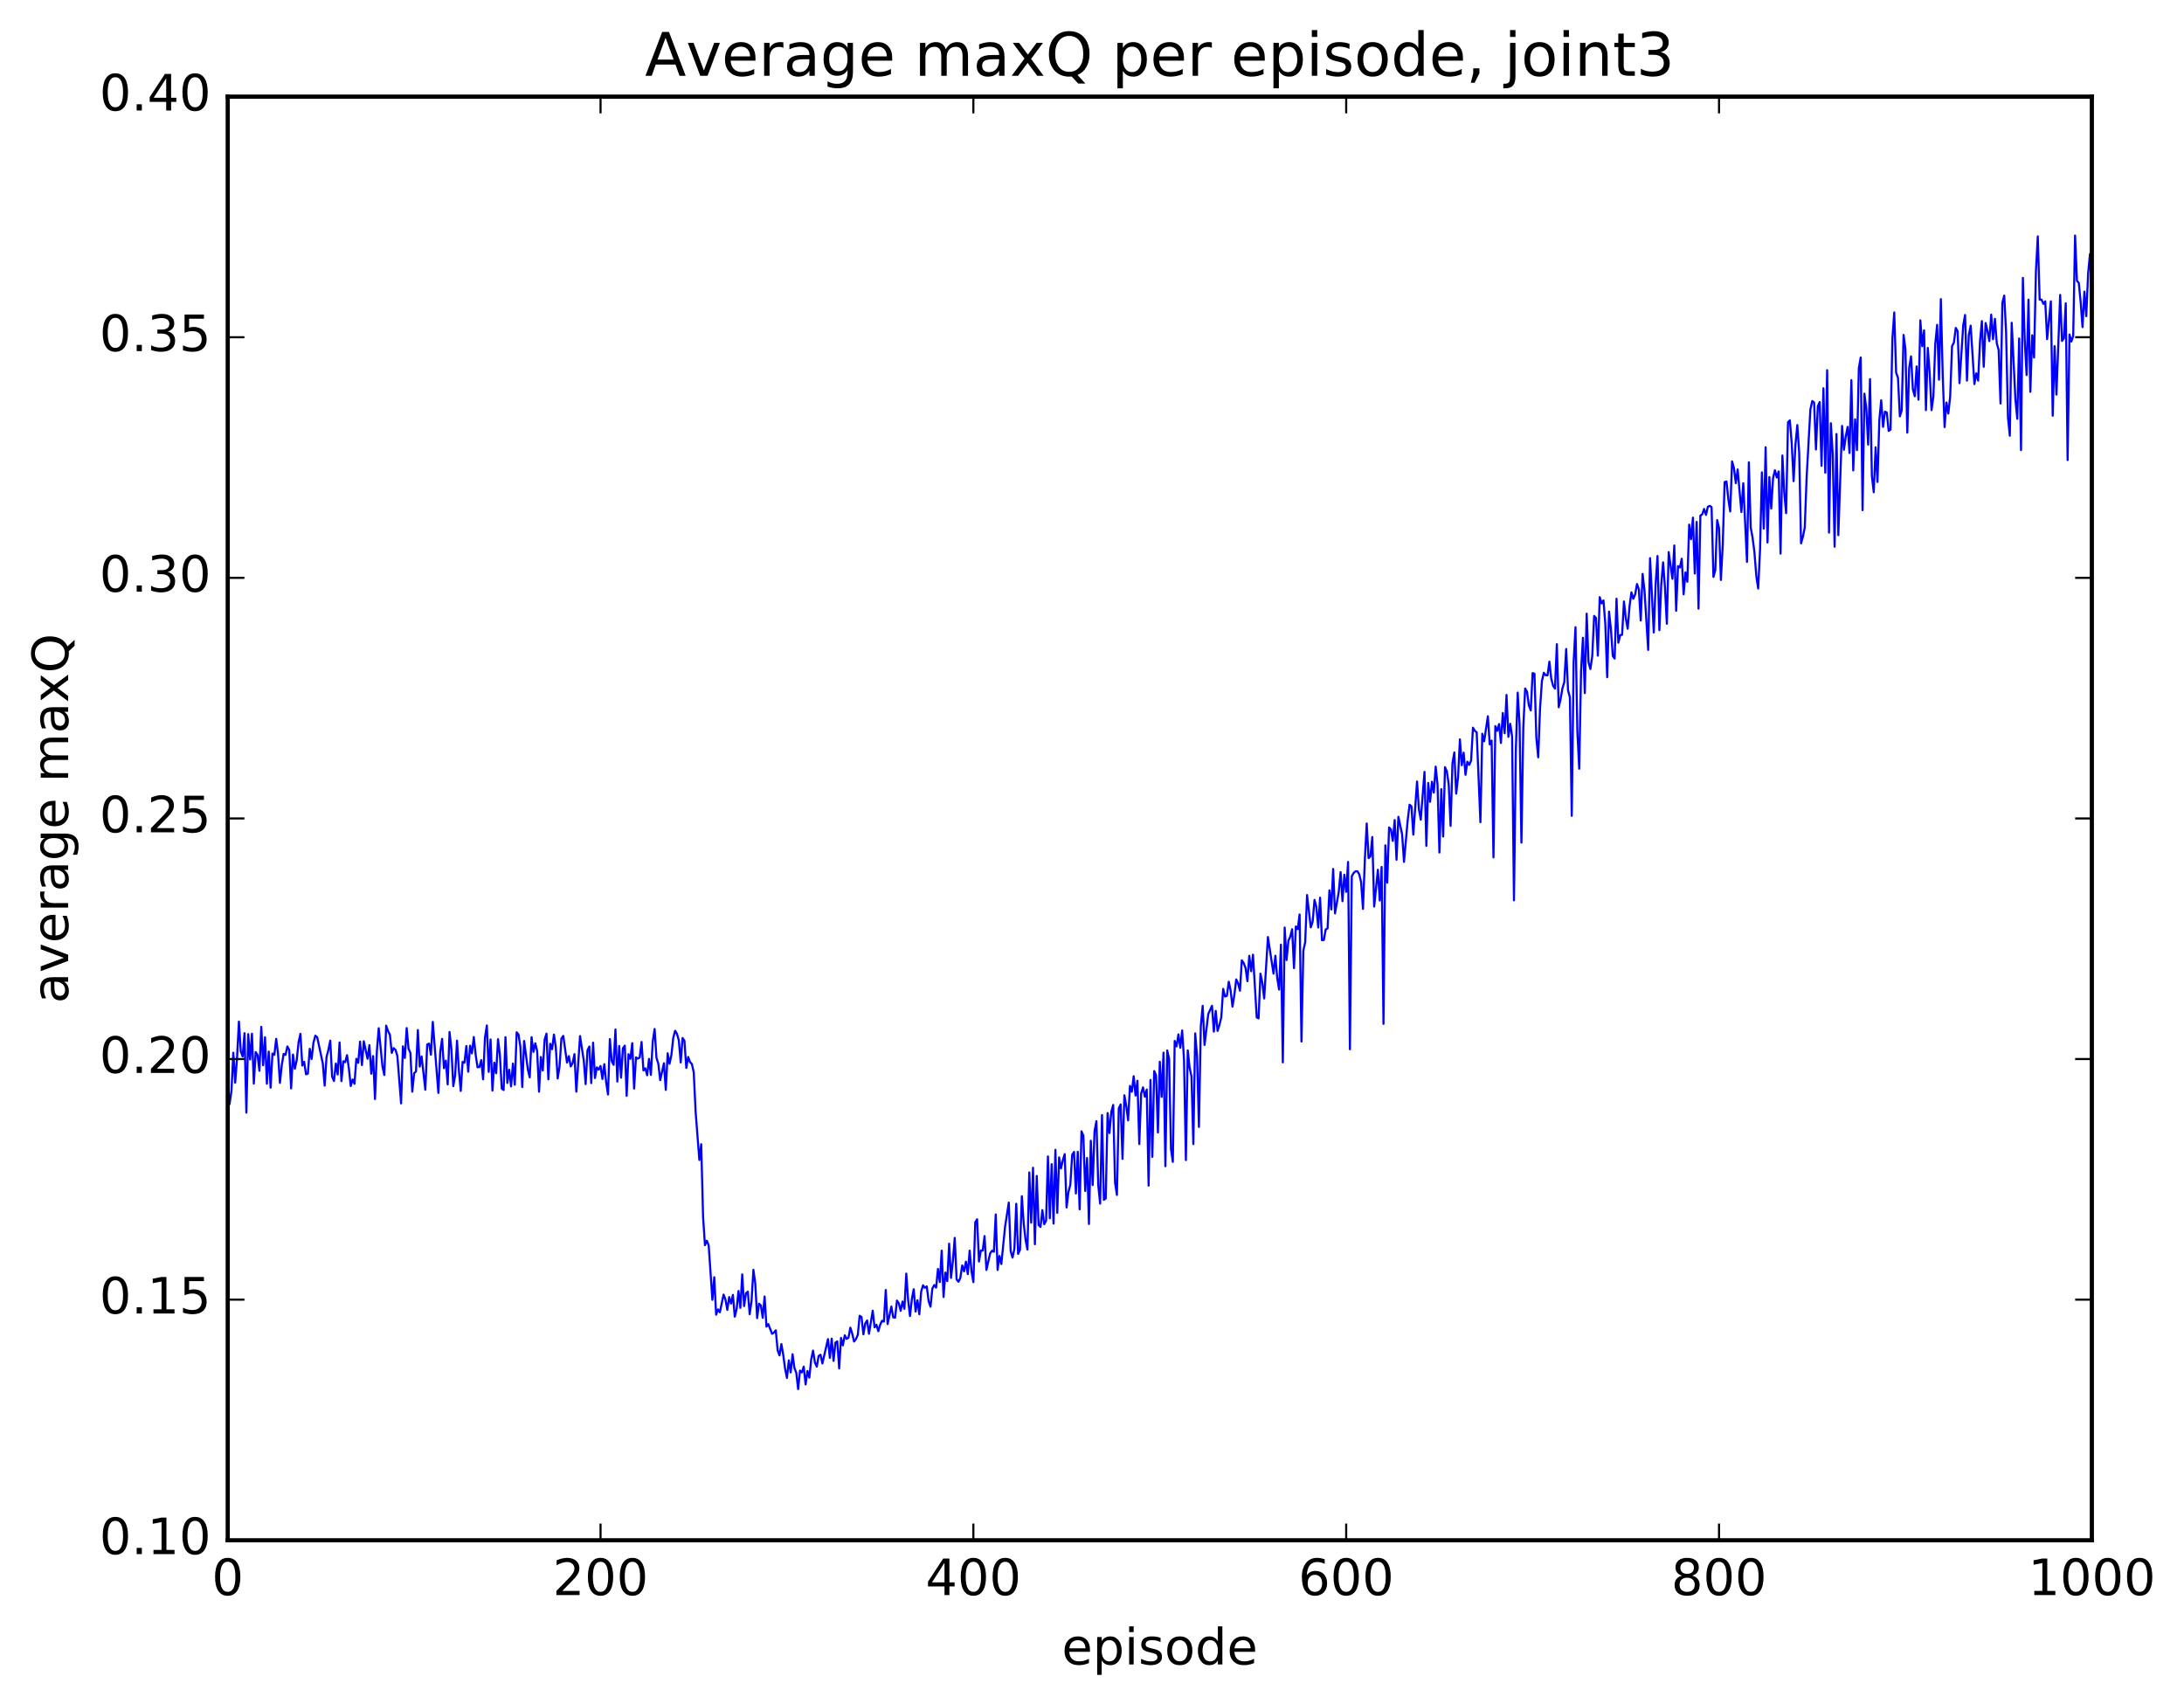 <?xml version="1.0" encoding="utf-8" standalone="no"?>
<!DOCTYPE svg PUBLIC "-//W3C//DTD SVG 1.1//EN"
  "http://www.w3.org/Graphics/SVG/1.1/DTD/svg11.dtd">
<!-- Created with matplotlib (http://matplotlib.org/) -->
<svg height="408pt" version="1.1" viewBox="0 0 523 408" width="523pt" xmlns="http://www.w3.org/2000/svg" xmlns:xlink="http://www.w3.org/1999/xlink">
 <defs>
  <style type="text/css">
*{stroke-linecap:butt;stroke-linejoin:round;stroke-miterlimit:100000;}
  </style>
 </defs>
 <g id="figure_1">
  <g id="patch_1">
   <path d="M 0 408.169 
L 523.403 408.169 
L 523.403 0 
L 0 0 
z
" style="fill:#ffffff;"/>
  </g>
  <g id="axes_1">
   <g id="patch_2">
    <path d="M 54.532 368.742 
L 500.933 368.742 
L 500.933 23.142 
L 54.532 23.142 
z
" style="fill:#ffffff;"/>
   </g>
   <g id="line2d_1">
    <path clip-path="url(#p4a5d9c5075)" d="M 54.979 264.261 
L 55.425 261.171 
L 55.872 252.023 
L 56.318 259.204 
L 56.764 253.279 
L 57.211 244.566 
L 57.657 251.679 
L 58.104 252.921 
L 58.55 247.336 
L 58.996 266.362 
L 59.443 247.572 
L 59.889 253.625 
L 60.336 247.473 
L 60.782 259.421 
L 61.228 251.865 
L 61.675 252.565 
L 62.121 256.347 
L 62.568 245.827 
L 63.014 255.021 
L 63.461 248.32 
L 63.907 259.436 
L 64.353 251.755 
L 64.8 260.386 
L 65.246 252.211 
L 65.692 252.55 
L 66.139 248.7 
L 66.585 252.29 
L 67.032 259.245 
L 67.478 254.984 
L 67.924 252.301 
L 68.371 252.547 
L 68.817 250.52 
L 69.264 251.367 
L 69.71 260.572 
L 70.156 252.466 
L 70.603 255.865 
L 71.049 253.838 
L 71.496 249.512 
L 71.942 247.502 
L 72.388 255.091 
L 72.835 254.203 
L 73.281 257.183 
L 73.728 257.019 
L 74.174 251.087 
L 74.621 253.526 
L 75.067 249.603 
L 75.513 247.94 
L 75.96 248.307 
L 77.299 254.582 
L 77.745 259.906 
L 78.192 253.056 
L 78.638 251.342 
L 79.085 249.122 
L 79.531 257.739 
L 79.977 258.803 
L 80.424 254.612 
L 80.87 257.233 
L 81.317 249.56 
L 81.763 258.824 
L 82.209 254.07 
L 82.656 254.299 
L 83.102 252.608 
L 83.549 255.835 
L 83.995 259.996 
L 84.441 258.412 
L 84.888 259.456 
L 85.334 253.478 
L 85.781 254.433 
L 86.227 249.361 
L 86.673 254.98 
L 87.12 249.28 
L 88.013 253.467 
L 88.459 250.216 
L 88.905 257.052 
L 89.352 252.829 
L 89.798 263.116 
L 90.245 251.709 
L 90.691 246.156 
L 91.584 255.27 
L 92.03 257.36 
L 92.477 245.538 
L 92.923 246.833 
L 93.369 247.739 
L 93.816 252.069 
L 94.262 250.907 
L 94.709 251.319 
L 95.155 252.793 
L 96.048 264.154 
L 96.494 250.486 
L 96.941 253.284 
L 97.387 246.124 
L 97.833 251.053 
L 98.28 252.08 
L 98.726 261.356 
L 99.172 256.928 
L 99.619 256.499 
L 100.065 246.586 
L 100.512 255.351 
L 100.958 252.903 
L 101.851 260.888 
L 102.297 250.062 
L 102.744 249.834 
L 103.19 252.503 
L 103.636 244.642 
L 104.976 261.65 
L 105.422 251.87 
L 105.868 248.697 
L 106.315 255.731 
L 106.761 253.916 
L 107.208 259.611 
L 107.654 247.065 
L 108.1 251.222 
L 108.547 260.029 
L 108.993 257.456 
L 109.44 249.124 
L 109.886 256.169 
L 110.332 261.168 
L 110.779 254.218 
L 111.225 254.414 
L 111.672 250.415 
L 112.118 256.57 
L 112.564 250.329 
L 113.011 252.178 
L 113.457 248.259 
L 113.904 252.486 
L 114.35 255.498 
L 114.796 255.465 
L 115.243 253.797 
L 115.689 258.392 
L 116.136 248.416 
L 116.582 245.49 
L 117.028 256.601 
L 117.475 248.845 
L 117.921 261.09 
L 118.368 254.405 
L 118.814 256.933 
L 119.26 248.79 
L 119.707 252.567 
L 120.153 260.616 
L 120.6 260.948 
L 121.046 248.298 
L 121.493 259.269 
L 121.939 256.108 
L 122.385 260.087 
L 122.832 254.62 
L 123.278 259.693 
L 123.725 247.127 
L 124.171 247.681 
L 124.617 250.633 
L 125.064 260.248 
L 125.51 249.208 
L 126.403 256.022 
L 126.849 257.928 
L 127.296 248.299 
L 127.742 251.82 
L 128.189 249.762 
L 128.635 251.675 
L 129.081 261.359 
L 129.528 253.047 
L 129.974 256.275 
L 130.421 248.87 
L 130.867 247.449 
L 131.313 258.399 
L 131.76 249.882 
L 132.206 251.177 
L 132.653 247.674 
L 133.099 250.772 
L 133.545 258.178 
L 133.992 255.347 
L 134.438 248.632 
L 134.885 247.995 
L 135.777 254.375 
L 136.224 252.836 
L 136.67 255.307 
L 137.117 254.528 
L 137.563 252.353 
L 138.009 261.342 
L 138.902 248.038 
L 139.795 253.903 
L 140.241 259.54 
L 140.688 251.451 
L 141.134 250.531 
L 141.581 259.297 
L 142.027 249.619 
L 142.473 258.089 
L 142.92 255.521 
L 143.366 256.072 
L 143.812 255.19 
L 144.259 258.311 
L 144.705 254.764 
L 145.152 259.065 
L 145.598 262.024 
L 146.044 248.757 
L 146.491 254.014 
L 146.937 254.92 
L 147.384 246.451 
L 147.83 258.929 
L 148.276 250.413 
L 148.723 257.995 
L 149.169 250.951 
L 149.616 250.316 
L 150.062 262.35 
L 150.508 252.379 
L 150.955 253.491 
L 151.401 249.731 
L 151.848 260.603 
L 152.294 253.134 
L 152.74 253.437 
L 153.187 253.161 
L 153.633 249.447 
L 154.08 256.259 
L 154.526 255.747 
L 154.972 257.423 
L 155.419 253.497 
L 155.865 257.323 
L 156.312 249.364 
L 156.758 246.339 
L 157.204 253.236 
L 157.651 254.66 
L 158.097 258.587 
L 158.99 254.54 
L 159.436 260.925 
L 159.883 252.154 
L 160.329 254.667 
L 160.776 252.584 
L 161.222 248.506 
L 161.668 246.767 
L 162.115 247.515 
L 162.561 249.094 
L 163.008 254.354 
L 163.454 248.499 
L 163.9 249.163 
L 164.347 255.656 
L 164.793 253.036 
L 165.24 254.277 
L 165.686 254.727 
L 166.132 256.743 
L 166.579 266.186 
L 167.472 277.707 
L 167.918 273.922 
L 168.364 291.28 
L 168.811 298.098 
L 169.257 297.034 
L 169.704 298.138 
L 170.596 311.179 
L 171.043 305.772 
L 171.489 314.732 
L 171.936 313.479 
L 172.382 314.165 
L 173.275 309.93 
L 173.721 311.086 
L 174.168 313.589 
L 174.614 310.515 
L 175.06 312.07 
L 175.507 309.996 
L 175.953 315.208 
L 176.4 313.403 
L 176.846 309.06 
L 177.292 313.1 
L 177.739 305.083 
L 178.185 312.672 
L 178.632 309.616 
L 179.078 309.208 
L 179.524 314.612 
L 179.971 311.448 
L 180.417 303.992 
L 180.864 307.253 
L 181.31 315.556 
L 181.756 312.097 
L 182.203 312.521 
L 182.649 315.486 
L 183.096 310.383 
L 183.542 317.594 
L 183.988 316.993 
L 184.881 319.31 
L 185.328 319.032 
L 185.774 318.478 
L 186.22 323.25 
L 186.667 324.482 
L 187.113 321.766 
L 187.56 324.355 
L 188.006 327.665 
L 188.452 329.882 
L 188.899 325.667 
L 189.345 328.557 
L 189.792 324.213 
L 190.238 327.493 
L 190.685 328.651 
L 191.131 332.564 
L 191.577 328.124 
L 192.024 328.56 
L 192.47 327.175 
L 192.917 331.434 
L 193.363 328.214 
L 193.809 329.819 
L 194.256 325.448 
L 194.702 323.331 
L 195.149 326.201 
L 195.595 327.178 
L 196.041 324.612 
L 196.488 324.321 
L 196.934 326.419 
L 198.273 320.586 
L 198.72 325.068 
L 199.166 320.482 
L 199.613 325.793 
L 200.059 321.424 
L 200.505 321.124 
L 200.952 327.605 
L 201.398 320.294 
L 201.845 322.082 
L 202.291 319.669 
L 202.737 320.527 
L 203.184 320.248 
L 203.63 317.845 
L 204.077 319.255 
L 204.523 321.161 
L 204.969 320.584 
L 205.416 319.548 
L 205.862 315 
L 206.309 315.304 
L 206.755 319.437 
L 207.201 316.847 
L 207.648 316.112 
L 208.094 319.309 
L 208.987 313.782 
L 209.433 317.768 
L 209.88 317.142 
L 210.326 318.695 
L 210.773 317.135 
L 211.219 316.198 
L 211.665 316.392 
L 212.112 308.824 
L 212.558 316.977 
L 213.451 312.789 
L 213.897 315.371 
L 214.344 315.448 
L 214.79 311.364 
L 215.237 312.005 
L 215.683 313.808 
L 216.129 311.595 
L 216.576 313.337 
L 217.022 304.902 
L 217.469 311.236 
L 217.915 315.052 
L 218.361 311 
L 218.808 308.645 
L 219.254 313.988 
L 219.701 311.28 
L 220.147 314.636 
L 220.593 309.203 
L 221.04 307.694 
L 221.486 308.314 
L 221.933 307.965 
L 222.379 311.499 
L 222.825 312.834 
L 223.272 308.456 
L 223.718 307.644 
L 224.165 308.263 
L 224.611 303.79 
L 225.057 306.925 
L 225.504 299.411 
L 225.95 310.501 
L 226.397 304.652 
L 226.843 306.703 
L 227.289 297.745 
L 227.736 305.93 
L 228.182 301.94 
L 228.629 296.351 
L 229.075 306.298 
L 229.521 306.851 
L 229.968 305.94 
L 230.414 302.952 
L 230.861 304.364 
L 231.307 302.037 
L 231.753 305.022 
L 232.2 299.406 
L 232.646 304.365 
L 233.093 306.955 
L 233.539 292.637 
L 233.985 291.896 
L 234.432 302.011 
L 234.878 299.373 
L 235.325 299.395 
L 235.771 295.915 
L 236.217 304.02 
L 237.11 300.049 
L 237.556 299.422 
L 238.003 299.674 
L 238.449 290.735 
L 238.896 304.024 
L 239.342 300.685 
L 239.788 302.615 
L 240.681 293.685 
L 241.574 287.897 
L 242.02 299.507 
L 242.467 301.074 
L 242.913 298.967 
L 243.36 288.182 
L 243.806 300.182 
L 244.252 299.234 
L 244.699 286.372 
L 245.145 292.854 
L 245.592 296.836 
L 246.038 299.146 
L 246.484 280.677 
L 246.931 292.719 
L 247.377 279.56 
L 247.824 297.864 
L 248.27 281.516 
L 248.716 293.265 
L 249.163 293.729 
L 249.609 289.703 
L 250.056 293.078 
L 250.502 292.267 
L 250.948 276.848 
L 251.395 291.658 
L 251.841 278.697 
L 252.288 292.933 
L 252.734 275.269 
L 253.18 290.359 
L 253.627 277.077 
L 254.073 279.733 
L 254.52 277.71 
L 254.966 276.293 
L 255.412 289.072 
L 255.859 285.381 
L 256.305 283.669 
L 256.752 276.471 
L 257.198 275.768 
L 257.644 285.72 
L 258.091 275.736 
L 258.537 289.509 
L 258.984 270.842 
L 259.43 271.878 
L 259.877 285.122 
L 260.323 277.231 
L 260.769 293.027 
L 261.216 273.095 
L 261.662 283.696 
L 262.108 270.814 
L 262.555 268.416 
L 263.001 283.77 
L 263.448 288.148 
L 263.894 266.943 
L 264.341 287.246 
L 264.787 286.907 
L 265.233 266.457 
L 265.68 271.249 
L 266.126 266.159 
L 266.572 264.524 
L 267.019 283.092 
L 267.465 286.065 
L 267.912 265.345 
L 268.358 264.409 
L 268.805 277.426 
L 269.251 262.213 
L 269.697 264.721 
L 270.144 268.216 
L 270.59 259.969 
L 271.036 261.361 
L 271.483 257.646 
L 271.929 262.276 
L 272.376 258.729 
L 272.822 273.889 
L 273.269 261.753 
L 273.715 260.308 
L 274.161 262.557 
L 274.608 260.832 
L 275.054 283.844 
L 275.5 258.548 
L 275.947 276.95 
L 276.393 256.409 
L 276.84 257.413 
L 277.286 271.115 
L 277.733 254.188 
L 278.179 262.589 
L 278.625 252.006 
L 279.072 279.193 
L 279.518 251.469 
L 279.964 253.504 
L 280.411 275.064 
L 280.857 278.154 
L 281.304 249.197 
L 281.75 250.502 
L 282.197 247.627 
L 282.643 250.842 
L 283.089 246.69 
L 283.536 253.681 
L 283.982 277.725 
L 284.428 251.465 
L 284.875 255.588 
L 285.321 257.698 
L 285.768 273.89 
L 286.214 247.392 
L 286.661 252.944 
L 287.107 269.786 
L 287.553 245.738 
L 288 240.798 
L 288.446 250.166 
L 289.339 242.773 
L 290.232 240.779 
L 290.678 246.973 
L 291.125 242.01 
L 291.571 246.8 
L 292.017 245.389 
L 292.464 243.509 
L 292.91 236.742 
L 293.356 238.567 
L 293.803 238.39 
L 294.249 235.02 
L 294.696 237.124 
L 295.142 240.986 
L 295.589 238.195 
L 296.035 234.476 
L 296.481 235.418 
L 296.928 237.176 
L 297.374 229.902 
L 297.82 230.561 
L 298.267 231.709 
L 298.713 234.898 
L 299.16 228.822 
L 299.606 232.511 
L 300.053 228.55 
L 300.945 243.579 
L 301.392 243.793 
L 301.838 233.096 
L 302.284 235.264 
L 302.731 239.031 
L 303.624 224.321 
L 304.963 233.08 
L 305.409 228.802 
L 305.856 234.134 
L 306.302 236.916 
L 306.748 226.149 
L 307.195 254.328 
L 307.641 222.062 
L 308.088 229.839 
L 308.534 225.193 
L 308.981 224.224 
L 309.427 222.456 
L 309.873 231.761 
L 310.32 221.794 
L 310.766 222.444 
L 311.212 218.921 
L 311.659 249.34 
L 312.105 227.597 
L 312.552 225.574 
L 312.998 214.278 
L 313.891 222.009 
L 314.337 220.674 
L 314.784 215.433 
L 315.23 217.137 
L 315.676 222.042 
L 316.123 214.908 
L 316.569 225.094 
L 317.016 225.029 
L 317.462 222.517 
L 317.909 222.271 
L 318.355 213.148 
L 318.801 217.728 
L 319.248 208.026 
L 319.694 218.676 
L 320.587 213.533 
L 321.033 208.793 
L 321.48 215.744 
L 321.926 209.404 
L 322.373 213.499 
L 322.819 206.351 
L 323.265 251.193 
L 323.712 209.764 
L 324.158 208.995 
L 324.604 208.584 
L 325.051 208.577 
L 325.497 209.313 
L 325.944 211.188 
L 326.39 217.587 
L 326.837 205.868 
L 327.283 197.144 
L 327.729 205.434 
L 328.176 205.022 
L 328.622 200.381 
L 329.068 217.016 
L 329.961 208.225 
L 330.408 215.584 
L 330.854 207.543 
L 331.3 245.111 
L 331.747 202.373 
L 332.193 211.295 
L 332.64 198.093 
L 333.086 198.583 
L 333.533 201.31 
L 333.979 196.322 
L 334.425 205.826 
L 334.872 195.555 
L 335.764 199.75 
L 336.211 206.33 
L 337.104 196.292 
L 337.55 192.648 
L 337.997 193.034 
L 338.443 199.814 
L 339.336 187.085 
L 339.782 193.712 
L 340.228 196.232 
L 341.121 184.794 
L 341.568 202.497 
L 342.014 187.44 
L 342.461 191.954 
L 342.907 187.153 
L 343.353 189.746 
L 343.8 183.528 
L 344.246 187.88 
L 344.692 204.091 
L 345.139 188.922 
L 345.585 200.263 
L 346.032 183.665 
L 346.478 184.669 
L 346.925 187.836 
L 347.371 197.722 
L 347.817 182.757 
L 348.264 180.14 
L 348.71 189.999 
L 349.156 186.127 
L 349.603 177.01 
L 350.049 183.196 
L 350.496 180.192 
L 350.942 185.489 
L 351.389 182.361 
L 351.835 183.112 
L 352.281 182.07 
L 352.728 174.213 
L 353.174 174.942 
L 353.62 175.311 
L 354.513 196.84 
L 354.96 175.659 
L 355.406 177.464 
L 356.299 171.474 
L 356.745 178.203 
L 357.192 177.299 
L 357.638 205.263 
L 358.084 173.828 
L 358.531 174.955 
L 358.977 173.353 
L 359.424 177.857 
L 359.87 170.699 
L 360.317 175.55 
L 360.763 166.372 
L 361.209 176.395 
L 361.656 173.286 
L 362.102 176.33 
L 362.548 215.543 
L 362.995 179.55 
L 363.441 165.809 
L 363.888 173.421 
L 364.334 201.715 
L 364.781 174.223 
L 365.227 164.83 
L 365.673 165.616 
L 366.12 168.878 
L 366.566 170.072 
L 367.012 161.137 
L 367.459 161.3 
L 367.905 176.628 
L 368.352 181.304 
L 368.798 169.466 
L 369.245 163.04 
L 369.691 161.061 
L 370.137 161.658 
L 370.584 161.667 
L 371.03 158.405 
L 371.476 162.453 
L 371.923 164.19 
L 372.369 164.841 
L 372.816 154.223 
L 373.262 169.319 
L 373.709 167.381 
L 374.155 164.791 
L 374.601 163.26 
L 375.048 155.366 
L 375.494 165.263 
L 375.94 166.945 
L 376.387 195.307 
L 376.833 158.523 
L 377.28 150.153 
L 377.726 175.084 
L 378.173 184.035 
L 378.619 160.558 
L 379.065 152.693 
L 379.512 165.935 
L 379.958 146.914 
L 380.404 158.548 
L 380.851 160.166 
L 381.297 157.04 
L 381.744 147.452 
L 382.19 147.946 
L 382.637 156.96 
L 383.083 142.963 
L 383.529 144.454 
L 383.976 143.744 
L 384.422 149.34 
L 384.868 162.124 
L 385.315 146.426 
L 385.761 150.54 
L 386.208 157.022 
L 386.654 157.662 
L 387.101 143.34 
L 387.547 153.866 
L 387.993 152.048 
L 388.44 151.985 
L 388.886 143.991 
L 389.332 148.007 
L 389.779 150.532 
L 390.225 145.119 
L 390.672 141.808 
L 391.118 143.354 
L 391.565 142.313 
L 392.011 139.816 
L 392.457 141.109 
L 392.904 148.553 
L 393.35 137.386 
L 393.796 141.266 
L 394.689 155.59 
L 395.136 133.629 
L 396.029 151.413 
L 396.475 139.825 
L 396.921 133.11 
L 397.368 150.863 
L 397.814 140.031 
L 398.26 134.625 
L 398.707 140.552 
L 399.153 149.327 
L 399.6 132.174 
L 400.493 138.559 
L 400.939 130.584 
L 401.385 146.219 
L 401.832 135.536 
L 402.278 135.859 
L 402.724 133.756 
L 403.171 142.278 
L 403.617 137.027 
L 404.064 139.277 
L 404.51 125.592 
L 404.957 129.074 
L 405.403 123.919 
L 405.849 137.303 
L 406.296 124.945 
L 406.742 145.703 
L 407.188 123.431 
L 407.635 123.136 
L 408.081 121.841 
L 408.528 123.268 
L 408.974 121.328 
L 409.421 121.102 
L 409.867 121.406 
L 410.313 138.109 
L 410.76 136.511 
L 411.206 124.499 
L 411.652 126.422 
L 412.099 138.844 
L 412.545 130.397 
L 412.992 115.417 
L 413.438 115.259 
L 413.885 119.52 
L 414.331 122.445 
L 414.777 110.464 
L 415.224 112.038 
L 415.67 115.669 
L 416.116 112.387 
L 417.009 122.577 
L 417.456 115.678 
L 418.349 134.51 
L 418.795 110.676 
L 419.241 126.31 
L 419.688 128.731 
L 420.134 132.242 
L 420.58 137.894 
L 421.027 140.895 
L 421.473 131.698 
L 421.92 113.083 
L 422.366 126.557 
L 422.812 107.084 
L 423.259 129.867 
L 423.705 114.216 
L 424.152 121.739 
L 424.598 114.404 
L 425.045 112.586 
L 425.491 114.322 
L 425.937 112.859 
L 426.384 132.534 
L 426.83 109.05 
L 427.276 117.949 
L 427.723 122.854 
L 428.169 101.087 
L 428.616 100.63 
L 429.062 106.146 
L 429.509 115.188 
L 429.955 106.459 
L 430.401 101.758 
L 430.848 108.319 
L 431.294 130.08 
L 431.74 128.513 
L 432.187 126.257 
L 432.633 114.24 
L 433.526 98.06 
L 433.973 96.012 
L 434.419 96.335 
L 434.865 107.604 
L 435.312 97.236 
L 435.758 96.249 
L 436.204 111.517 
L 436.651 92.951 
L 437.097 113.174 
L 437.544 88.619 
L 437.99 127.51 
L 438.437 101.325 
L 438.883 108.799 
L 439.329 130.88 
L 439.776 103.907 
L 440.222 128.117 
L 441.115 101.961 
L 441.561 107.684 
L 442.008 104.458 
L 442.454 102.2 
L 442.901 108.454 
L 443.347 91.004 
L 443.793 112.609 
L 444.24 100.382 
L 444.686 107.767 
L 445.132 88.129 
L 445.579 85.58 
L 446.025 122.131 
L 446.472 94.243 
L 446.918 97.813 
L 447.365 106.442 
L 447.811 90.768 
L 448.257 113.963 
L 448.704 117.845 
L 449.15 107.092 
L 449.596 115.38 
L 450.043 100.516 
L 450.489 95.83 
L 450.936 102.194 
L 451.382 98.546 
L 451.829 98.763 
L 452.275 103.165 
L 452.721 102.849 
L 453.168 81.136 
L 453.614 74.796 
L 454.06 89.195 
L 454.507 90.447 
L 454.953 99.673 
L 455.4 98.256 
L 455.846 80.181 
L 456.293 83.633 
L 456.739 103.571 
L 457.185 88.13 
L 457.632 85.314 
L 458.078 93.209 
L 458.524 94.854 
L 458.971 87.719 
L 459.417 95.684 
L 459.864 76.687 
L 460.31 82.868 
L 460.757 79.088 
L 461.203 98.184 
L 461.649 83.293 
L 462.096 89.298 
L 462.542 98.181 
L 462.988 94.898 
L 463.435 82.347 
L 463.881 77.77 
L 464.328 90.903 
L 464.774 71.609 
L 465.221 89.809 
L 465.667 102.241 
L 466.113 96.358 
L 466.56 99.001 
L 467.006 94.908 
L 467.452 82.882 
L 467.899 82.005 
L 468.345 78.505 
L 468.792 79.298 
L 469.238 91.724 
L 470.131 77.863 
L 470.577 75.405 
L 471.024 91.115 
L 471.47 80.239 
L 471.916 77.956 
L 472.809 91.946 
L 473.256 89.387 
L 473.702 91.124 
L 474.149 81.749 
L 474.595 76.868 
L 475.041 87.806 
L 475.488 77.324 
L 475.934 79.203 
L 476.38 81.656 
L 476.827 75.325 
L 477.273 81.215 
L 477.72 76.327 
L 478.166 82.18 
L 478.613 83.774 
L 479.059 96.596 
L 479.505 72.486 
L 479.952 70.751 
L 480.398 79.619 
L 480.844 99.923 
L 481.291 104.319 
L 481.737 77.264 
L 482.63 95.649 
L 483.077 100.266 
L 483.523 81.038 
L 483.969 107.739 
L 484.416 66.516 
L 484.862 81.53 
L 485.308 89.785 
L 485.755 71.73 
L 486.201 93.807 
L 486.648 80.269 
L 487.094 85.596 
L 487.541 64.93 
L 487.987 56.587 
L 488.433 71.738 
L 488.88 71.723 
L 489.326 72.746 
L 489.772 72.134 
L 490.219 81.184 
L 491.112 72.138 
L 491.558 99.526 
L 492.005 82.859 
L 492.451 94.469 
L 493.344 70.601 
L 493.79 81.618 
L 494.236 80.986 
L 494.683 72.614 
L 495.129 110.145 
L 495.576 80.092 
L 496.022 81.768 
L 496.469 80.417 
L 496.915 56.392 
L 497.361 67.21 
L 497.808 67.745 
L 498.254 72.343 
L 498.7 78.314 
L 499.147 69.819 
L 499.593 75.693 
L 500.04 65.446 
L 500.486 60.803 
L 500.933 70.191 
L 500.933 70.191 
" style="fill:none;stroke:#0000ff;stroke-linecap:square;stroke-width:0.5;"/>
   </g>
   <g id="patch_3">
    <path d="M 54.532 23.142 
L 500.933 23.142 
" style="fill:none;stroke:#000000;stroke-linecap:square;stroke-linejoin:miter;"/>
   </g>
   <g id="patch_4">
    <path d="M 54.532 368.742 
L 54.532 23.142 
" style="fill:none;stroke:#000000;stroke-linecap:square;stroke-linejoin:miter;"/>
   </g>
   <g id="patch_5">
    <path d="M 54.532 368.742 
L 500.933 368.742 
" style="fill:none;stroke:#000000;stroke-linecap:square;stroke-linejoin:miter;"/>
   </g>
   <g id="patch_6">
    <path d="M 500.933 368.742 
L 500.933 23.142 
" style="fill:none;stroke:#000000;stroke-linecap:square;stroke-linejoin:miter;"/>
   </g>
   <g id="matplotlib.axis_1">
    <g id="xtick_1">
     <g id="line2d_2">
      <defs>
       <path d="M 0 0 
L 0 -4 
" id="m4c655e921d" style="stroke:#000000;stroke-width:0.5;"/>
      </defs>
      <g>
       <use style="stroke:#000000;stroke-width:0.5;" x="54.532" xlink:href="#m4c655e921d" y="368.742"/>
      </g>
     </g>
     <g id="line2d_3">
      <defs>
       <path d="M 0 0 
L 0 4 
" id="m1bc0abfa85" style="stroke:#000000;stroke-width:0.5;"/>
      </defs>
      <g>
       <use style="stroke:#000000;stroke-width:0.5;" x="54.532" xlink:href="#m1bc0abfa85" y="23.142"/>
      </g>
     </g>
     <g id="text_1">
      <!-- 0 -->
      <defs>
       <path d="M 31.781 66.406 
Q 24.172 66.406 20.328 58.906 
Q 16.5 51.422 16.5 36.375 
Q 16.5 21.391 20.328 13.891 
Q 24.172 6.391 31.781 6.391 
Q 39.453 6.391 43.281 13.891 
Q 47.125 21.391 47.125 36.375 
Q 47.125 51.422 43.281 58.906 
Q 39.453 66.406 31.781 66.406 
M 31.781 74.219 
Q 44.047 74.219 50.516 64.516 
Q 56.984 54.828 56.984 36.375 
Q 56.984 17.969 50.516 8.266 
Q 44.047 -1.422 31.781 -1.422 
Q 19.531 -1.422 13.062 8.266 
Q 6.594 17.969 6.594 36.375 
Q 6.594 54.828 13.062 64.516 
Q 19.531 74.219 31.781 74.219 
" id="BitstreamVeraSans-Roman-30"/>
      </defs>
      <g transform="translate(50.715 381.86)scale(0.12 -0.12)">
       <use xlink:href="#BitstreamVeraSans-Roman-30"/>
      </g>
     </g>
    </g>
    <g id="xtick_2">
     <g id="line2d_4">
      <g>
       <use style="stroke:#000000;stroke-width:0.5;" x="143.812" xlink:href="#m4c655e921d" y="368.742"/>
      </g>
     </g>
     <g id="line2d_5">
      <g>
       <use style="stroke:#000000;stroke-width:0.5;" x="143.812" xlink:href="#m1bc0abfa85" y="23.142"/>
      </g>
     </g>
     <g id="text_2">
      <!-- 200 -->
      <defs>
       <path d="M 19.188 8.297 
L 53.609 8.297 
L 53.609 0 
L 7.328 0 
L 7.328 8.297 
Q 12.938 14.109 22.625 23.891 
Q 32.328 33.688 34.812 36.531 
Q 39.547 41.844 41.422 45.531 
Q 43.312 49.219 43.312 52.781 
Q 43.312 58.594 39.234 62.25 
Q 35.156 65.922 28.609 65.922 
Q 23.969 65.922 18.812 64.312 
Q 13.672 62.703 7.812 59.422 
L 7.812 69.391 
Q 13.766 71.781 18.938 73 
Q 24.125 74.219 28.422 74.219 
Q 39.75 74.219 46.484 68.547 
Q 53.219 62.891 53.219 53.422 
Q 53.219 48.922 51.531 44.891 
Q 49.859 40.875 45.406 35.406 
Q 44.188 33.984 37.641 27.219 
Q 31.109 20.453 19.188 8.297 
" id="BitstreamVeraSans-Roman-32"/>
      </defs>
      <g transform="translate(132.36 381.86)scale(0.12 -0.12)">
       <use xlink:href="#BitstreamVeraSans-Roman-32"/>
       <use x="63.623" xlink:href="#BitstreamVeraSans-Roman-30"/>
       <use x="127.246" xlink:href="#BitstreamVeraSans-Roman-30"/>
      </g>
     </g>
    </g>
    <g id="xtick_3">
     <g id="line2d_6">
      <g>
       <use style="stroke:#000000;stroke-width:0.5;" x="233.093" xlink:href="#m4c655e921d" y="368.742"/>
      </g>
     </g>
     <g id="line2d_7">
      <g>
       <use style="stroke:#000000;stroke-width:0.5;" x="233.093" xlink:href="#m1bc0abfa85" y="23.142"/>
      </g>
     </g>
     <g id="text_3">
      <!-- 400 -->
      <defs>
       <path d="M 37.797 64.312 
L 12.891 25.391 
L 37.797 25.391 
z
M 35.203 72.906 
L 47.609 72.906 
L 47.609 25.391 
L 58.016 25.391 
L 58.016 17.188 
L 47.609 17.188 
L 47.609 0 
L 37.797 0 
L 37.797 17.188 
L 4.891 17.188 
L 4.891 26.703 
z
" id="BitstreamVeraSans-Roman-34"/>
      </defs>
      <g transform="translate(221.64 381.86)scale(0.12 -0.12)">
       <use xlink:href="#BitstreamVeraSans-Roman-34"/>
       <use x="63.623" xlink:href="#BitstreamVeraSans-Roman-30"/>
       <use x="127.246" xlink:href="#BitstreamVeraSans-Roman-30"/>
      </g>
     </g>
    </g>
    <g id="xtick_4">
     <g id="line2d_8">
      <g>
       <use style="stroke:#000000;stroke-width:0.5;" x="322.373" xlink:href="#m4c655e921d" y="368.742"/>
      </g>
     </g>
     <g id="line2d_9">
      <g>
       <use style="stroke:#000000;stroke-width:0.5;" x="322.373" xlink:href="#m1bc0abfa85" y="23.142"/>
      </g>
     </g>
     <g id="text_4">
      <!-- 600 -->
      <defs>
       <path d="M 33.016 40.375 
Q 26.375 40.375 22.484 35.828 
Q 18.609 31.297 18.609 23.391 
Q 18.609 15.531 22.484 10.953 
Q 26.375 6.391 33.016 6.391 
Q 39.656 6.391 43.531 10.953 
Q 47.406 15.531 47.406 23.391 
Q 47.406 31.297 43.531 35.828 
Q 39.656 40.375 33.016 40.375 
M 52.594 71.297 
L 52.594 62.312 
Q 48.875 64.062 45.094 64.984 
Q 41.312 65.922 37.594 65.922 
Q 27.828 65.922 22.672 59.328 
Q 17.531 52.734 16.797 39.406 
Q 19.672 43.656 24.016 45.922 
Q 28.375 48.188 33.594 48.188 
Q 44.578 48.188 50.953 41.516 
Q 57.328 34.859 57.328 23.391 
Q 57.328 12.156 50.688 5.359 
Q 44.047 -1.422 33.016 -1.422 
Q 20.359 -1.422 13.672 8.266 
Q 6.984 17.969 6.984 36.375 
Q 6.984 53.656 15.188 63.938 
Q 23.391 74.219 37.203 74.219 
Q 40.922 74.219 44.703 73.484 
Q 48.484 72.75 52.594 71.297 
" id="BitstreamVeraSans-Roman-36"/>
      </defs>
      <g transform="translate(310.92 381.86)scale(0.12 -0.12)">
       <use xlink:href="#BitstreamVeraSans-Roman-36"/>
       <use x="63.623" xlink:href="#BitstreamVeraSans-Roman-30"/>
       <use x="127.246" xlink:href="#BitstreamVeraSans-Roman-30"/>
      </g>
     </g>
    </g>
    <g id="xtick_5">
     <g id="line2d_10">
      <g>
       <use style="stroke:#000000;stroke-width:0.5;" x="411.652" xlink:href="#m4c655e921d" y="368.742"/>
      </g>
     </g>
     <g id="line2d_11">
      <g>
       <use style="stroke:#000000;stroke-width:0.5;" x="411.652" xlink:href="#m1bc0abfa85" y="23.142"/>
      </g>
     </g>
     <g id="text_5">
      <!-- 800 -->
      <defs>
       <path d="M 31.781 34.625 
Q 24.75 34.625 20.719 30.859 
Q 16.703 27.094 16.703 20.516 
Q 16.703 13.922 20.719 10.156 
Q 24.75 6.391 31.781 6.391 
Q 38.812 6.391 42.859 10.172 
Q 46.922 13.969 46.922 20.516 
Q 46.922 27.094 42.891 30.859 
Q 38.875 34.625 31.781 34.625 
M 21.922 38.812 
Q 15.578 40.375 12.031 44.719 
Q 8.5 49.078 8.5 55.328 
Q 8.5 64.062 14.719 69.141 
Q 20.953 74.219 31.781 74.219 
Q 42.672 74.219 48.875 69.141 
Q 55.078 64.062 55.078 55.328 
Q 55.078 49.078 51.531 44.719 
Q 48 40.375 41.703 38.812 
Q 48.828 37.156 52.797 32.312 
Q 56.781 27.484 56.781 20.516 
Q 56.781 9.906 50.312 4.234 
Q 43.844 -1.422 31.781 -1.422 
Q 19.734 -1.422 13.25 4.234 
Q 6.781 9.906 6.781 20.516 
Q 6.781 27.484 10.781 32.312 
Q 14.797 37.156 21.922 38.812 
M 18.312 54.391 
Q 18.312 48.734 21.844 45.562 
Q 25.391 42.391 31.781 42.391 
Q 38.141 42.391 41.719 45.562 
Q 45.312 48.734 45.312 54.391 
Q 45.312 60.062 41.719 63.234 
Q 38.141 66.406 31.781 66.406 
Q 25.391 66.406 21.844 63.234 
Q 18.312 60.062 18.312 54.391 
" id="BitstreamVeraSans-Roman-38"/>
      </defs>
      <g transform="translate(400.2 381.86)scale(0.12 -0.12)">
       <use xlink:href="#BitstreamVeraSans-Roman-38"/>
       <use x="63.623" xlink:href="#BitstreamVeraSans-Roman-30"/>
       <use x="127.246" xlink:href="#BitstreamVeraSans-Roman-30"/>
      </g>
     </g>
    </g>
    <g id="xtick_6">
     <g id="line2d_12">
      <g>
       <use style="stroke:#000000;stroke-width:0.5;" x="500.933" xlink:href="#m4c655e921d" y="368.742"/>
      </g>
     </g>
     <g id="line2d_13">
      <g>
       <use style="stroke:#000000;stroke-width:0.5;" x="500.933" xlink:href="#m1bc0abfa85" y="23.142"/>
      </g>
     </g>
     <g id="text_6">
      <!-- 1000 -->
      <defs>
       <path d="M 12.406 8.297 
L 28.516 8.297 
L 28.516 63.922 
L 10.984 60.406 
L 10.984 69.391 
L 28.422 72.906 
L 38.281 72.906 
L 38.281 8.297 
L 54.391 8.297 
L 54.391 0 
L 12.406 0 
z
" id="BitstreamVeraSans-Roman-31"/>
      </defs>
      <g transform="translate(485.663 381.86)scale(0.12 -0.12)">
       <use xlink:href="#BitstreamVeraSans-Roman-31"/>
       <use x="63.623" xlink:href="#BitstreamVeraSans-Roman-30"/>
       <use x="127.246" xlink:href="#BitstreamVeraSans-Roman-30"/>
       <use x="190.869" xlink:href="#BitstreamVeraSans-Roman-30"/>
      </g>
     </g>
    </g>
    <g id="text_7">
     <!-- episode -->
     <defs>
      <path d="M 18.109 8.203 
L 18.109 -20.797 
L 9.078 -20.797 
L 9.078 54.688 
L 18.109 54.688 
L 18.109 46.391 
Q 20.953 51.266 25.266 53.625 
Q 29.594 56 35.594 56 
Q 45.562 56 51.781 48.094 
Q 58.016 40.188 58.016 27.297 
Q 58.016 14.406 51.781 6.484 
Q 45.562 -1.422 35.594 -1.422 
Q 29.594 -1.422 25.266 0.953 
Q 20.953 3.328 18.109 8.203 
M 48.688 27.297 
Q 48.688 37.203 44.609 42.844 
Q 40.531 48.484 33.406 48.484 
Q 26.266 48.484 22.188 42.844 
Q 18.109 37.203 18.109 27.297 
Q 18.109 17.391 22.188 11.75 
Q 26.266 6.109 33.406 6.109 
Q 40.531 6.109 44.609 11.75 
Q 48.688 17.391 48.688 27.297 
" id="BitstreamVeraSans-Roman-70"/>
      <path d="M 9.422 54.688 
L 18.406 54.688 
L 18.406 0 
L 9.422 0 
z
M 9.422 75.984 
L 18.406 75.984 
L 18.406 64.594 
L 9.422 64.594 
z
" id="BitstreamVeraSans-Roman-69"/>
      <path d="M 45.406 46.391 
L 45.406 75.984 
L 54.391 75.984 
L 54.391 0 
L 45.406 0 
L 45.406 8.203 
Q 42.578 3.328 38.25 0.953 
Q 33.938 -1.422 27.875 -1.422 
Q 17.969 -1.422 11.734 6.484 
Q 5.516 14.406 5.516 27.297 
Q 5.516 40.188 11.734 48.094 
Q 17.969 56 27.875 56 
Q 33.938 56 38.25 53.625 
Q 42.578 51.266 45.406 46.391 
M 14.797 27.297 
Q 14.797 17.391 18.875 11.75 
Q 22.953 6.109 30.078 6.109 
Q 37.203 6.109 41.297 11.75 
Q 45.406 17.391 45.406 27.297 
Q 45.406 37.203 41.297 42.844 
Q 37.203 48.484 30.078 48.484 
Q 22.953 48.484 18.875 42.844 
Q 14.797 37.203 14.797 27.297 
" id="BitstreamVeraSans-Roman-64"/>
      <path d="M 30.609 48.391 
Q 23.391 48.391 19.188 42.75 
Q 14.984 37.109 14.984 27.297 
Q 14.984 17.484 19.156 11.844 
Q 23.344 6.203 30.609 6.203 
Q 37.797 6.203 41.984 11.859 
Q 46.188 17.531 46.188 27.297 
Q 46.188 37.016 41.984 42.703 
Q 37.797 48.391 30.609 48.391 
M 30.609 56 
Q 42.328 56 49.016 48.375 
Q 55.719 40.766 55.719 27.297 
Q 55.719 13.875 49.016 6.219 
Q 42.328 -1.422 30.609 -1.422 
Q 18.844 -1.422 12.172 6.219 
Q 5.516 13.875 5.516 27.297 
Q 5.516 40.766 12.172 48.375 
Q 18.844 56 30.609 56 
" id="BitstreamVeraSans-Roman-6f"/>
      <path d="M 56.203 29.594 
L 56.203 25.203 
L 14.891 25.203 
Q 15.484 15.922 20.484 11.062 
Q 25.484 6.203 34.422 6.203 
Q 39.594 6.203 44.453 7.469 
Q 49.312 8.734 54.109 11.281 
L 54.109 2.781 
Q 49.266 0.734 44.188 -0.344 
Q 39.109 -1.422 33.891 -1.422 
Q 20.797 -1.422 13.156 6.188 
Q 5.516 13.812 5.516 26.812 
Q 5.516 40.234 12.766 48.109 
Q 20.016 56 32.328 56 
Q 43.359 56 49.781 48.891 
Q 56.203 41.797 56.203 29.594 
M 47.219 32.234 
Q 47.125 39.594 43.094 43.984 
Q 39.062 48.391 32.422 48.391 
Q 24.906 48.391 20.391 44.141 
Q 15.875 39.891 15.188 32.172 
z
" id="BitstreamVeraSans-Roman-65"/>
      <path d="M 44.281 53.078 
L 44.281 44.578 
Q 40.484 46.531 36.375 47.5 
Q 32.281 48.484 27.875 48.484 
Q 21.188 48.484 17.844 46.438 
Q 14.5 44.391 14.5 40.281 
Q 14.5 37.156 16.891 35.375 
Q 19.281 33.594 26.516 31.984 
L 29.594 31.297 
Q 39.156 29.25 43.188 25.516 
Q 47.219 21.781 47.219 15.094 
Q 47.219 7.469 41.188 3.016 
Q 35.156 -1.422 24.609 -1.422 
Q 20.219 -1.422 15.453 -0.562 
Q 10.688 0.297 5.422 2 
L 5.422 11.281 
Q 10.406 8.688 15.234 7.391 
Q 20.062 6.109 24.812 6.109 
Q 31.156 6.109 34.562 8.281 
Q 37.984 10.453 37.984 14.406 
Q 37.984 18.062 35.516 20.016 
Q 33.062 21.969 24.703 23.781 
L 21.578 24.516 
Q 13.234 26.266 9.516 29.906 
Q 5.812 33.547 5.812 39.891 
Q 5.812 47.609 11.281 51.797 
Q 16.75 56 26.812 56 
Q 31.781 56 36.172 55.266 
Q 40.578 54.547 44.281 53.078 
" id="BitstreamVeraSans-Roman-73"/>
     </defs>
     <g transform="translate(254.267 398.474)scale(0.12 -0.12)">
      <use xlink:href="#BitstreamVeraSans-Roman-65"/>
      <use x="61.523" xlink:href="#BitstreamVeraSans-Roman-70"/>
      <use x="125.0" xlink:href="#BitstreamVeraSans-Roman-69"/>
      <use x="152.783" xlink:href="#BitstreamVeraSans-Roman-73"/>
      <use x="204.883" xlink:href="#BitstreamVeraSans-Roman-6f"/>
      <use x="266.064" xlink:href="#BitstreamVeraSans-Roman-64"/>
      <use x="329.541" xlink:href="#BitstreamVeraSans-Roman-65"/>
     </g>
    </g>
   </g>
   <g id="matplotlib.axis_2">
    <g id="ytick_1">
     <g id="line2d_14">
      <defs>
       <path d="M 0 0 
L 4 0 
" id="m2a9b712248" style="stroke:#000000;stroke-width:0.5;"/>
      </defs>
      <g>
       <use style="stroke:#000000;stroke-width:0.5;" x="54.532" xlink:href="#m2a9b712248" y="368.742"/>
      </g>
     </g>
     <g id="line2d_15">
      <defs>
       <path d="M 0 0 
L -4 0 
" id="mda16d6135c" style="stroke:#000000;stroke-width:0.5;"/>
      </defs>
      <g>
       <use style="stroke:#000000;stroke-width:0.5;" x="500.933" xlink:href="#mda16d6135c" y="368.742"/>
      </g>
     </g>
     <g id="text_8">
      <!-- 0.10 -->
      <defs>
       <path d="M 10.688 12.406 
L 21 12.406 
L 21 0 
L 10.688 0 
z
" id="BitstreamVeraSans-Roman-2e"/>
      </defs>
      <g transform="translate(23.814 372.053)scale(0.12 -0.12)">
       <use xlink:href="#BitstreamVeraSans-Roman-30"/>
       <use x="63.623" xlink:href="#BitstreamVeraSans-Roman-2e"/>
       <use x="95.41" xlink:href="#BitstreamVeraSans-Roman-31"/>
       <use x="159.033" xlink:href="#BitstreamVeraSans-Roman-30"/>
      </g>
     </g>
    </g>
    <g id="ytick_2">
     <g id="line2d_16">
      <g>
       <use style="stroke:#000000;stroke-width:0.5;" x="54.532" xlink:href="#m2a9b712248" y="311.142"/>
      </g>
     </g>
     <g id="line2d_17">
      <g>
       <use style="stroke:#000000;stroke-width:0.5;" x="500.933" xlink:href="#mda16d6135c" y="311.142"/>
      </g>
     </g>
     <g id="text_9">
      <!-- 0.15 -->
      <defs>
       <path d="M 10.797 72.906 
L 49.516 72.906 
L 49.516 64.594 
L 19.828 64.594 
L 19.828 46.734 
Q 21.969 47.469 24.109 47.828 
Q 26.266 48.188 28.422 48.188 
Q 40.625 48.188 47.75 41.5 
Q 54.891 34.812 54.891 23.391 
Q 54.891 11.625 47.562 5.094 
Q 40.234 -1.422 26.906 -1.422 
Q 22.312 -1.422 17.547 -0.641 
Q 12.797 0.141 7.719 1.703 
L 7.719 11.625 
Q 12.109 9.234 16.797 8.062 
Q 21.484 6.891 26.703 6.891 
Q 35.156 6.891 40.078 11.328 
Q 45.016 15.766 45.016 23.391 
Q 45.016 31 40.078 35.438 
Q 35.156 39.891 26.703 39.891 
Q 22.75 39.891 18.812 39.016 
Q 14.891 38.141 10.797 36.281 
z
" id="BitstreamVeraSans-Roman-35"/>
      </defs>
      <g transform="translate(23.814 314.453)scale(0.12 -0.12)">
       <use xlink:href="#BitstreamVeraSans-Roman-30"/>
       <use x="63.623" xlink:href="#BitstreamVeraSans-Roman-2e"/>
       <use x="95.41" xlink:href="#BitstreamVeraSans-Roman-31"/>
       <use x="159.033" xlink:href="#BitstreamVeraSans-Roman-35"/>
      </g>
     </g>
    </g>
    <g id="ytick_3">
     <g id="line2d_18">
      <g>
       <use style="stroke:#000000;stroke-width:0.5;" x="54.532" xlink:href="#m2a9b712248" y="253.542"/>
      </g>
     </g>
     <g id="line2d_19">
      <g>
       <use style="stroke:#000000;stroke-width:0.5;" x="500.933" xlink:href="#mda16d6135c" y="253.542"/>
      </g>
     </g>
     <g id="text_10">
      <!-- 0.20 -->
      <g transform="translate(23.814 256.853)scale(0.12 -0.12)">
       <use xlink:href="#BitstreamVeraSans-Roman-30"/>
       <use x="63.623" xlink:href="#BitstreamVeraSans-Roman-2e"/>
       <use x="95.41" xlink:href="#BitstreamVeraSans-Roman-32"/>
       <use x="159.033" xlink:href="#BitstreamVeraSans-Roman-30"/>
      </g>
     </g>
    </g>
    <g id="ytick_4">
     <g id="line2d_20">
      <g>
       <use style="stroke:#000000;stroke-width:0.5;" x="54.532" xlink:href="#m2a9b712248" y="195.942"/>
      </g>
     </g>
     <g id="line2d_21">
      <g>
       <use style="stroke:#000000;stroke-width:0.5;" x="500.933" xlink:href="#mda16d6135c" y="195.942"/>
      </g>
     </g>
     <g id="text_11">
      <!-- 0.25 -->
      <g transform="translate(23.814 199.253)scale(0.12 -0.12)">
       <use xlink:href="#BitstreamVeraSans-Roman-30"/>
       <use x="63.623" xlink:href="#BitstreamVeraSans-Roman-2e"/>
       <use x="95.41" xlink:href="#BitstreamVeraSans-Roman-32"/>
       <use x="159.033" xlink:href="#BitstreamVeraSans-Roman-35"/>
      </g>
     </g>
    </g>
    <g id="ytick_5">
     <g id="line2d_22">
      <g>
       <use style="stroke:#000000;stroke-width:0.5;" x="54.532" xlink:href="#m2a9b712248" y="138.342"/>
      </g>
     </g>
     <g id="line2d_23">
      <g>
       <use style="stroke:#000000;stroke-width:0.5;" x="500.933" xlink:href="#mda16d6135c" y="138.342"/>
      </g>
     </g>
     <g id="text_12">
      <!-- 0.30 -->
      <defs>
       <path d="M 40.578 39.312 
Q 47.656 37.797 51.625 33 
Q 55.609 28.219 55.609 21.188 
Q 55.609 10.406 48.188 4.484 
Q 40.766 -1.422 27.094 -1.422 
Q 22.516 -1.422 17.656 -0.516 
Q 12.797 0.391 7.625 2.203 
L 7.625 11.719 
Q 11.719 9.328 16.594 8.109 
Q 21.484 6.891 26.812 6.891 
Q 36.078 6.891 40.938 10.547 
Q 45.797 14.203 45.797 21.188 
Q 45.797 27.641 41.281 31.266 
Q 36.766 34.906 28.719 34.906 
L 20.219 34.906 
L 20.219 43.016 
L 29.109 43.016 
Q 36.375 43.016 40.234 45.922 
Q 44.094 48.828 44.094 54.297 
Q 44.094 59.906 40.109 62.906 
Q 36.141 65.922 28.719 65.922 
Q 24.656 65.922 20.016 65.031 
Q 15.375 64.156 9.812 62.312 
L 9.812 71.094 
Q 15.438 72.656 20.344 73.438 
Q 25.25 74.219 29.594 74.219 
Q 40.828 74.219 47.359 69.109 
Q 53.906 64.016 53.906 55.328 
Q 53.906 49.266 50.438 45.094 
Q 46.969 40.922 40.578 39.312 
" id="BitstreamVeraSans-Roman-33"/>
      </defs>
      <g transform="translate(23.814 141.653)scale(0.12 -0.12)">
       <use xlink:href="#BitstreamVeraSans-Roman-30"/>
       <use x="63.623" xlink:href="#BitstreamVeraSans-Roman-2e"/>
       <use x="95.41" xlink:href="#BitstreamVeraSans-Roman-33"/>
       <use x="159.033" xlink:href="#BitstreamVeraSans-Roman-30"/>
      </g>
     </g>
    </g>
    <g id="ytick_6">
     <g id="line2d_24">
      <g>
       <use style="stroke:#000000;stroke-width:0.5;" x="54.532" xlink:href="#m2a9b712248" y="80.742"/>
      </g>
     </g>
     <g id="line2d_25">
      <g>
       <use style="stroke:#000000;stroke-width:0.5;" x="500.933" xlink:href="#mda16d6135c" y="80.742"/>
      </g>
     </g>
     <g id="text_13">
      <!-- 0.35 -->
      <g transform="translate(23.814 84.053)scale(0.12 -0.12)">
       <use xlink:href="#BitstreamVeraSans-Roman-30"/>
       <use x="63.623" xlink:href="#BitstreamVeraSans-Roman-2e"/>
       <use x="95.41" xlink:href="#BitstreamVeraSans-Roman-33"/>
       <use x="159.033" xlink:href="#BitstreamVeraSans-Roman-35"/>
      </g>
     </g>
    </g>
    <g id="ytick_7">
     <g id="line2d_26">
      <g>
       <use style="stroke:#000000;stroke-width:0.5;" x="54.532" xlink:href="#m2a9b712248" y="23.142"/>
      </g>
     </g>
     <g id="line2d_27">
      <g>
       <use style="stroke:#000000;stroke-width:0.5;" x="500.933" xlink:href="#mda16d6135c" y="23.142"/>
      </g>
     </g>
     <g id="text_14">
      <!-- 0.40 -->
      <g transform="translate(23.814 26.453)scale(0.12 -0.12)">
       <use xlink:href="#BitstreamVeraSans-Roman-30"/>
       <use x="63.623" xlink:href="#BitstreamVeraSans-Roman-2e"/>
       <use x="95.41" xlink:href="#BitstreamVeraSans-Roman-34"/>
       <use x="159.033" xlink:href="#BitstreamVeraSans-Roman-30"/>
      </g>
     </g>
    </g>
    <g id="text_15">
     <!-- average maxQ -->
     <defs>
      <path d="M 54.891 54.688 
L 35.109 28.078 
L 55.906 0 
L 45.312 0 
L 29.391 21.484 
L 13.484 0 
L 2.875 0 
L 24.125 28.609 
L 4.688 54.688 
L 15.281 54.688 
L 29.781 35.203 
L 44.281 54.688 
z
" id="BitstreamVeraSans-Roman-78"/>
      <path d="M 39.406 66.219 
Q 28.656 66.219 22.328 58.203 
Q 16.016 50.203 16.016 36.375 
Q 16.016 22.609 22.328 14.594 
Q 28.656 6.594 39.406 6.594 
Q 50.141 6.594 56.422 14.594 
Q 62.703 22.609 62.703 36.375 
Q 62.703 50.203 56.422 58.203 
Q 50.141 66.219 39.406 66.219 
M 53.219 1.312 
L 66.219 -12.891 
L 54.297 -12.891 
L 43.5 -1.219 
Q 41.891 -1.312 41.031 -1.359 
Q 40.188 -1.422 39.406 -1.422 
Q 24.031 -1.422 14.812 8.859 
Q 5.609 19.141 5.609 36.375 
Q 5.609 53.656 14.812 63.938 
Q 24.031 74.219 39.406 74.219 
Q 54.734 74.219 63.906 63.938 
Q 73.094 53.656 73.094 36.375 
Q 73.094 23.688 67.984 14.641 
Q 62.891 5.609 53.219 1.312 
" id="BitstreamVeraSans-Roman-51"/>
      <path d="M 52 44.188 
Q 55.375 50.25 60.062 53.125 
Q 64.75 56 71.094 56 
Q 79.641 56 84.281 50.016 
Q 88.922 44.047 88.922 33.016 
L 88.922 0 
L 79.891 0 
L 79.891 32.719 
Q 79.891 40.578 77.094 44.375 
Q 74.312 48.188 68.609 48.188 
Q 61.625 48.188 57.562 43.547 
Q 53.516 38.922 53.516 30.906 
L 53.516 0 
L 44.484 0 
L 44.484 32.719 
Q 44.484 40.625 41.703 44.406 
Q 38.922 48.188 33.109 48.188 
Q 26.219 48.188 22.156 43.531 
Q 18.109 38.875 18.109 30.906 
L 18.109 0 
L 9.078 0 
L 9.078 54.688 
L 18.109 54.688 
L 18.109 46.188 
Q 21.188 51.219 25.484 53.609 
Q 29.781 56 35.688 56 
Q 41.656 56 45.828 52.969 
Q 50 49.953 52 44.188 
" id="BitstreamVeraSans-Roman-6d"/>
      <path d="M 34.281 27.484 
Q 23.391 27.484 19.188 25 
Q 14.984 22.516 14.984 16.5 
Q 14.984 11.719 18.141 8.906 
Q 21.297 6.109 26.703 6.109 
Q 34.188 6.109 38.703 11.406 
Q 43.219 16.703 43.219 25.484 
L 43.219 27.484 
z
M 52.203 31.203 
L 52.203 0 
L 43.219 0 
L 43.219 8.297 
Q 40.141 3.328 35.547 0.953 
Q 30.953 -1.422 24.312 -1.422 
Q 15.922 -1.422 10.953 3.297 
Q 6 8.016 6 15.922 
Q 6 25.141 12.172 29.828 
Q 18.359 34.516 30.609 34.516 
L 43.219 34.516 
L 43.219 35.406 
Q 43.219 41.609 39.141 45 
Q 35.062 48.391 27.688 48.391 
Q 23 48.391 18.547 47.266 
Q 14.109 46.141 10.016 43.891 
L 10.016 52.203 
Q 14.938 54.109 19.578 55.047 
Q 24.219 56 28.609 56 
Q 40.484 56 46.344 49.844 
Q 52.203 43.703 52.203 31.203 
" id="BitstreamVeraSans-Roman-61"/>
      <path id="BitstreamVeraSans-Roman-20"/>
      <path d="M 41.109 46.297 
Q 39.594 47.172 37.812 47.578 
Q 36.031 48 33.891 48 
Q 26.266 48 22.188 43.047 
Q 18.109 38.094 18.109 28.812 
L 18.109 0 
L 9.078 0 
L 9.078 54.688 
L 18.109 54.688 
L 18.109 46.188 
Q 20.953 51.172 25.484 53.578 
Q 30.031 56 36.531 56 
Q 37.453 56 38.578 55.875 
Q 39.703 55.766 41.062 55.516 
z
" id="BitstreamVeraSans-Roman-72"/>
      <path d="M 2.984 54.688 
L 12.5 54.688 
L 29.594 8.797 
L 46.688 54.688 
L 56.203 54.688 
L 35.688 0 
L 23.484 0 
z
" id="BitstreamVeraSans-Roman-76"/>
      <path d="M 45.406 27.984 
Q 45.406 37.75 41.375 43.109 
Q 37.359 48.484 30.078 48.484 
Q 22.859 48.484 18.828 43.109 
Q 14.797 37.75 14.797 27.984 
Q 14.797 18.266 18.828 12.891 
Q 22.859 7.516 30.078 7.516 
Q 37.359 7.516 41.375 12.891 
Q 45.406 18.266 45.406 27.984 
M 54.391 6.781 
Q 54.391 -7.172 48.188 -13.984 
Q 42 -20.797 29.203 -20.797 
Q 24.469 -20.797 20.266 -20.094 
Q 16.062 -19.391 12.109 -17.922 
L 12.109 -9.188 
Q 16.062 -11.328 19.922 -12.344 
Q 23.781 -13.375 27.781 -13.375 
Q 36.625 -13.375 41.016 -8.766 
Q 45.406 -4.156 45.406 5.172 
L 45.406 9.625 
Q 42.625 4.781 38.281 2.391 
Q 33.938 0 27.875 0 
Q 17.828 0 11.672 7.656 
Q 5.516 15.328 5.516 27.984 
Q 5.516 40.672 11.672 48.328 
Q 17.828 56 27.875 56 
Q 33.938 56 38.281 53.609 
Q 42.625 51.219 45.406 46.391 
L 45.406 54.688 
L 54.391 54.688 
z
" id="BitstreamVeraSans-Roman-67"/>
     </defs>
     <g transform="translate(16.318 240.209)rotate(-90.0)scale(0.12 -0.12)">
      <use xlink:href="#BitstreamVeraSans-Roman-61"/>
      <use x="61.279" xlink:href="#BitstreamVeraSans-Roman-76"/>
      <use x="120.459" xlink:href="#BitstreamVeraSans-Roman-65"/>
      <use x="181.982" xlink:href="#BitstreamVeraSans-Roman-72"/>
      <use x="223.096" xlink:href="#BitstreamVeraSans-Roman-61"/>
      <use x="284.375" xlink:href="#BitstreamVeraSans-Roman-67"/>
      <use x="347.852" xlink:href="#BitstreamVeraSans-Roman-65"/>
      <use x="409.375" xlink:href="#BitstreamVeraSans-Roman-20"/>
      <use x="441.162" xlink:href="#BitstreamVeraSans-Roman-6d"/>
      <use x="538.574" xlink:href="#BitstreamVeraSans-Roman-61"/>
      <use x="599.854" xlink:href="#BitstreamVeraSans-Roman-78"/>
      <use x="659.033" xlink:href="#BitstreamVeraSans-Roman-51"/>
     </g>
    </g>
   </g>
   <g id="text_16">
    <!-- Average maxQ per episode, joint3 -->
    <defs>
     <path d="M 54.891 33.016 
L 54.891 0 
L 45.906 0 
L 45.906 32.719 
Q 45.906 40.484 42.875 44.328 
Q 39.844 48.188 33.797 48.188 
Q 26.516 48.188 22.312 43.547 
Q 18.109 38.922 18.109 30.906 
L 18.109 0 
L 9.078 0 
L 9.078 54.688 
L 18.109 54.688 
L 18.109 46.188 
Q 21.344 51.125 25.703 53.562 
Q 30.078 56 35.797 56 
Q 45.219 56 50.047 50.172 
Q 54.891 44.344 54.891 33.016 
" id="BitstreamVeraSans-Roman-6e"/>
     <path d="M 18.312 70.219 
L 18.312 54.688 
L 36.812 54.688 
L 36.812 47.703 
L 18.312 47.703 
L 18.312 18.016 
Q 18.312 11.328 20.141 9.422 
Q 21.969 7.516 27.594 7.516 
L 36.812 7.516 
L 36.812 0 
L 27.594 0 
Q 17.188 0 13.234 3.875 
Q 9.281 7.766 9.281 18.016 
L 9.281 47.703 
L 2.688 47.703 
L 2.688 54.688 
L 9.281 54.688 
L 9.281 70.219 
z
" id="BitstreamVeraSans-Roman-74"/>
     <path d="M 11.719 12.406 
L 22.016 12.406 
L 22.016 4 
L 14.016 -11.625 
L 7.719 -11.625 
L 11.719 4 
z
" id="BitstreamVeraSans-Roman-2c"/>
     <path d="M 34.188 63.188 
L 20.797 26.906 
L 47.609 26.906 
z
M 28.609 72.906 
L 39.797 72.906 
L 67.578 0 
L 57.328 0 
L 50.688 18.703 
L 17.828 18.703 
L 11.188 0 
L 0.781 0 
z
" id="BitstreamVeraSans-Roman-41"/>
     <path d="M 9.422 54.688 
L 18.406 54.688 
L 18.406 -0.984 
Q 18.406 -11.422 14.422 -16.109 
Q 10.453 -20.797 1.609 -20.797 
L -1.812 -20.797 
L -1.812 -13.188 
L 0.594 -13.188 
Q 5.719 -13.188 7.562 -10.812 
Q 9.422 -8.453 9.422 -0.984 
z
M 9.422 75.984 
L 18.406 75.984 
L 18.406 64.594 
L 9.422 64.594 
z
" id="BitstreamVeraSans-Roman-6a"/>
    </defs>
    <g transform="translate(154.459 18.142)scale(0.144 -0.144)">
     <use xlink:href="#BitstreamVeraSans-Roman-41"/>
     <use x="68.33" xlink:href="#BitstreamVeraSans-Roman-76"/>
     <use x="127.51" xlink:href="#BitstreamVeraSans-Roman-65"/>
     <use x="189.033" xlink:href="#BitstreamVeraSans-Roman-72"/>
     <use x="230.146" xlink:href="#BitstreamVeraSans-Roman-61"/>
     <use x="291.426" xlink:href="#BitstreamVeraSans-Roman-67"/>
     <use x="354.902" xlink:href="#BitstreamVeraSans-Roman-65"/>
     <use x="416.426" xlink:href="#BitstreamVeraSans-Roman-20"/>
     <use x="448.213" xlink:href="#BitstreamVeraSans-Roman-6d"/>
     <use x="545.625" xlink:href="#BitstreamVeraSans-Roman-61"/>
     <use x="606.904" xlink:href="#BitstreamVeraSans-Roman-78"/>
     <use x="666.084" xlink:href="#BitstreamVeraSans-Roman-51"/>
     <use x="744.795" xlink:href="#BitstreamVeraSans-Roman-20"/>
     <use x="776.582" xlink:href="#BitstreamVeraSans-Roman-70"/>
     <use x="840.059" xlink:href="#BitstreamVeraSans-Roman-65"/>
     <use x="901.582" xlink:href="#BitstreamVeraSans-Roman-72"/>
     <use x="942.695" xlink:href="#BitstreamVeraSans-Roman-20"/>
     <use x="974.482" xlink:href="#BitstreamVeraSans-Roman-65"/>
     <use x="1036.006" xlink:href="#BitstreamVeraSans-Roman-70"/>
     <use x="1099.482" xlink:href="#BitstreamVeraSans-Roman-69"/>
     <use x="1127.266" xlink:href="#BitstreamVeraSans-Roman-73"/>
     <use x="1179.365" xlink:href="#BitstreamVeraSans-Roman-6f"/>
     <use x="1240.547" xlink:href="#BitstreamVeraSans-Roman-64"/>
     <use x="1304.023" xlink:href="#BitstreamVeraSans-Roman-65"/>
     <use x="1365.547" xlink:href="#BitstreamVeraSans-Roman-2c"/>
     <use x="1397.334" xlink:href="#BitstreamVeraSans-Roman-20"/>
     <use x="1429.121" xlink:href="#BitstreamVeraSans-Roman-6a"/>
     <use x="1456.904" xlink:href="#BitstreamVeraSans-Roman-6f"/>
     <use x="1518.086" xlink:href="#BitstreamVeraSans-Roman-69"/>
     <use x="1545.869" xlink:href="#BitstreamVeraSans-Roman-6e"/>
     <use x="1609.248" xlink:href="#BitstreamVeraSans-Roman-74"/>
     <use x="1648.457" xlink:href="#BitstreamVeraSans-Roman-33"/>
    </g>
   </g>
  </g>
 </g>
 <defs>
  <clipPath id="p4a5d9c5075">
   <rect height="345.6" width="446.4" x="54.532" y="23.142"/>
  </clipPath>
 </defs>
</svg>
